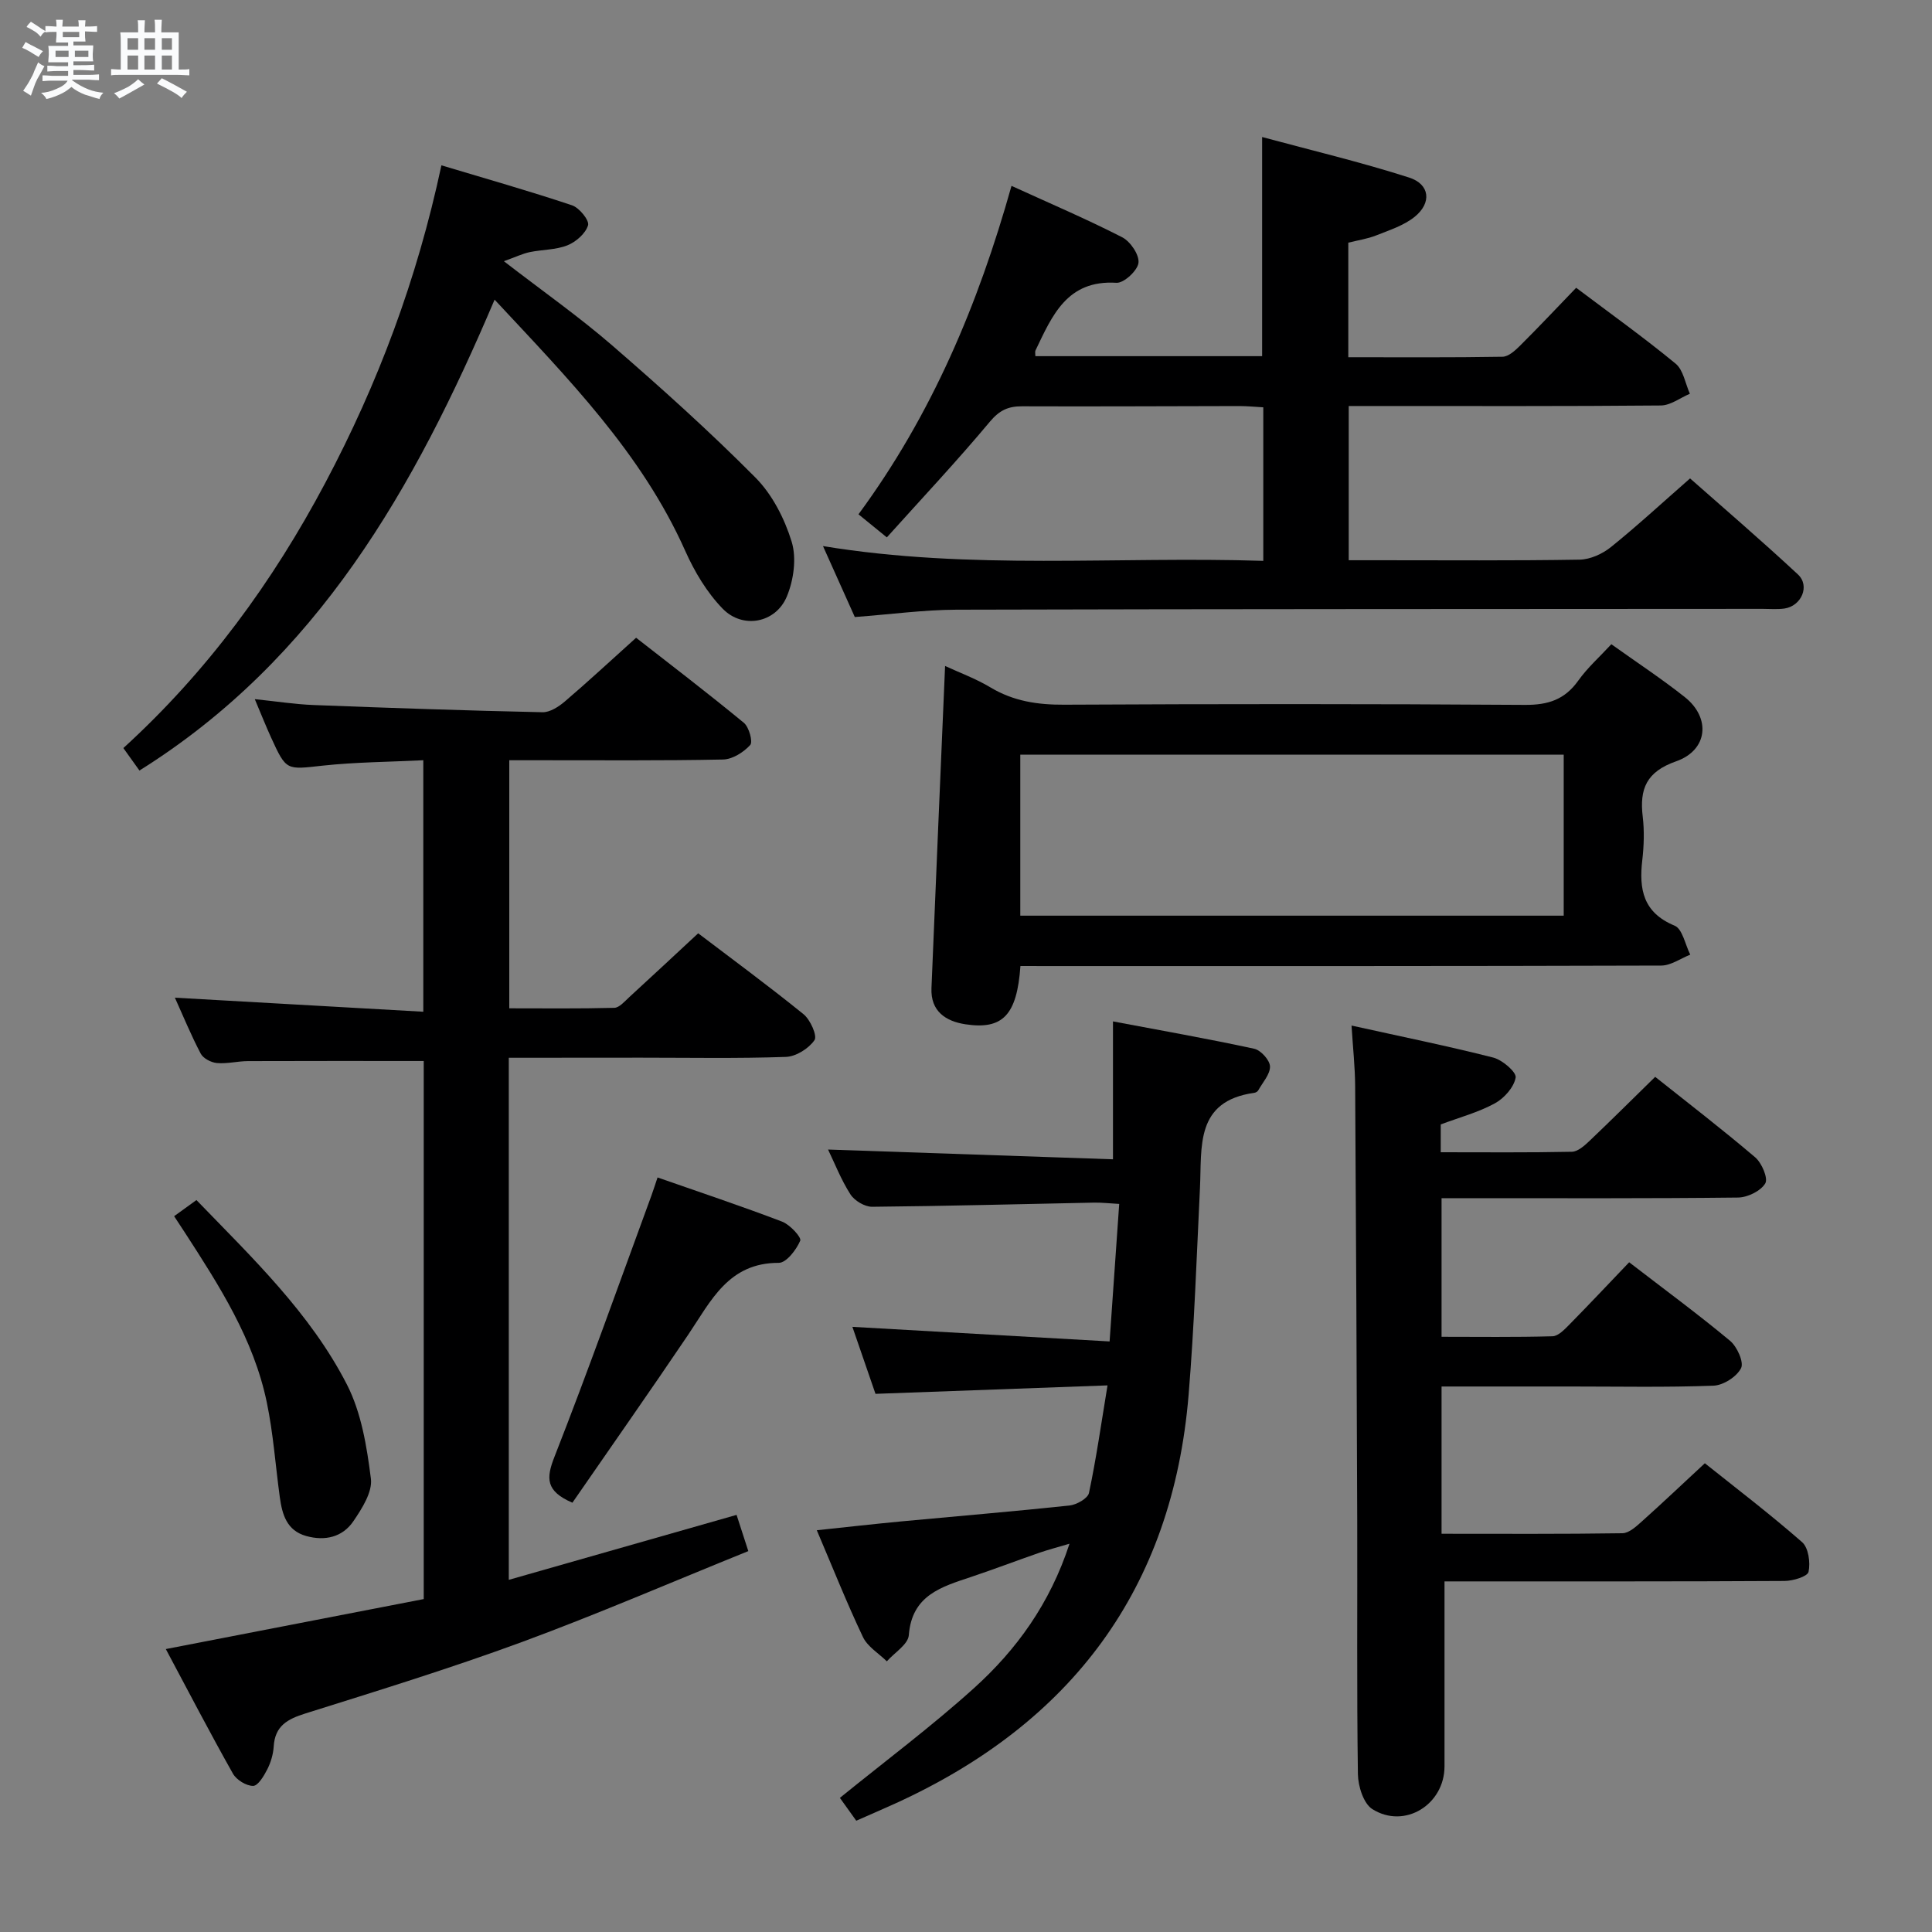 <svg enable-background="new 0 0 400 400" viewBox="0 0 400 400" xmlns="http://www.w3.org/2000/svg"><rect x="0" y="0" width="400" height="400" fill="#808080" stroke="none"/><path d="m6.8 9.5c.6.3 1.3.7 2.1 1.1-.4.4-.7.8-.9 1.2-.7-.4-1.3-.8-1.8-1.1s-1.1-.6-1.6-.8c.2-.4.5-.8.7-1.2.4.2.8.5 1.5.8zm.9 6.9c-.3.6-.5 1.1-.7 1.7s-.4 1.1-.6 1.7c-.6-.4-1.1-.7-1.6-1 .7-1 1.2-1.8 1.5-2.4.3-.5.6-1.1.8-1.7.3-.6.5-1.2.8-1.8.3.3.8.6 1.3.8-.7 1.3-1.2 2.2-1.5 2.7zm.1-11c.4.3 1 .7 1.7 1.1-.5.2-.8.6-1.1 1.1-.5-.6-1-1-1.4-1.2s-.9-.6-1.5-.8c.2-.4.5-.7.9-1.1.5.3.9.6 1.4.9zm10.5 13.1c1 .4 2 .6 3.1.7-.4.4-.7.8-.8 1.3-.9-.2-1.9-.6-3-.9-1-.4-2-.9-2.8-1.6-.5.4-1.1.9-1.9 1.3s-1.9.9-3.3 1.2c-.1-.3-.5-.8-1.1-1.3 1 0 2.1-.3 3.2-.8 1.2-.5 1.9-1 2.3-1.7h-3.2c-.4 0-1 0-2 .1v-1.2c1 0 1.7.1 2 .1h3.3v-1h-2.3c-.2 0-.9 0-2 .1v-1.2c1.2 0 1.9.1 2 .1h2.3v-.8h-4.1c0-.7.1-1.2.1-1.6 0-.5 0-1.1-.1-1.8h4.1v-.7h-2.5c0-.6.1-1.1.1-1.6v-.6h-.5c-.4 0-1 0-1.8.1v-1.3c1.2 0 1.9.1 2.1.1h.2c0-.3 0-.8-.1-1.4h1.4c0 .6-.1 1-.1 1.4h3.4c0-.4 0-.8-.1-1.3h1.5c0 .4-.1.9-.1 1.3.7 0 1.5 0 2.5-.1v1.2c-1 0-1.8-.1-2.5-.1v.6c0 .3 0 .8.1 1.5h-2.5v.8h4.1c0 .7-.1 1.3-.1 1.8s0 1 .1 1.5h-4.1v.8h1.4c.8 0 1.8 0 2.9-.1v1.2c-1 0-1.9-.1-2.8-.1h-1.5v1h3.2c.3 0 1 0 2.1-.1v1.2c-1.1 0-1.8-.1-2.1-.1h-3.4l-.1.1c1.4 1 2.4 1.5 3.4 1.9zm-4.1-6.7v-1.3h-2.7v1.3zm2.2-4.1v-1.1h-3.4v1.1zm1.9 4.1v-1.3h-2.8v1.3z" fill="#fafbfc"/><path d="m37 6.7v2.3 5.4c1 0 1.8 0 2.2-.1v1.3c-.6 0-1.5-.1-2.5-.1h-11.9c-.7 0-1.3 0-1.8.1v-1.3c.5 0 1.1.1 2 .1v-5.2c0-1 0-1.8-.1-2.5h3.7c0-1.3 0-2.1-.1-2.5h1.5c0 .4-.1 1.3-.1 2.5h2.2c0-1.2 0-2.1-.1-2.6h1.5c0 .4-.1 1.3-.1 2.6zm-12.3 13.7c-.3-.4-.7-.8-1.1-1.1 1.1-.4 2.1-.9 2.9-1.3.8-.5 1.5-1 2.1-1.6.4.4.9.8 1.3 1.1-2.5 1.4-4.2 2.4-5.2 2.9zm3.9-10.1v-2.4h-2.2v2.4zm0 4.1v-2.9h-2.2v2.9zm3.5-4.1v-2.4h-2.2v2.4zm0 4.1v-2.9h-2.2v2.9zm.4 2.9 1-1.1c.6.3 1.4.7 2.5 1.3s2 1.1 2.7 1.5c-.4.4-.8.8-1.1 1.3-.8-.8-2.5-1.7-5.1-3zm3.1-7v-2.4h-2.1v2.4zm0 4.1v-2.9h-2.1v2.9z" fill="#fafbfc"/><g fill="#000001"><path d="m105.34 219v108.09c15.87-4.52 31.29-8.92 47.16-13.45.71 2.19 1.39 4.3 2.43 7.5-15.79 6.38-31.14 13.02-46.81 18.8-14.78 5.44-29.85 10.09-44.88 14.81-3.7 1.16-6.31 2.56-6.57 6.82-.1 1.62-.6 3.32-1.34 4.77-.69 1.36-1.92 3.4-2.92 3.41-1.42.01-3.45-1.24-4.18-2.53-4.72-8.38-9.16-16.91-13.9-25.8 18.05-3.5 35.69-6.91 53.4-10.35 0-37.52 0-74.46 0-111.4-12.23 0-24.31-.03-36.38.02-2.15.01-4.33.59-6.45.4-1.2-.11-2.83-.96-3.35-1.96-2-3.8-3.63-7.79-5.34-11.57 17.12.97 34.09 1.93 51.43 2.91 0-17.9 0-34.64 0-52.07-7.04.35-13.98.38-20.85 1.12-7.51.82-7.49 1.12-10.66-5.81-1.09-2.4-2.07-4.85-3.38-7.96 4.45.46 8.32 1.07 12.21 1.22 15.79.61 31.57 1.15 47.37 1.49 1.54.03 3.35-1.15 4.63-2.24 4.81-4.11 9.45-8.42 14.74-13.18 6.78 5.3 14.66 11.31 22.31 17.61 1.07.88 1.91 3.95 1.31 4.6-1.37 1.5-3.67 2.96-5.62 3-12.66.26-25.32.14-37.99.15-1.97 0-3.94 0-6.27 0v51.36c7.22 0 14.48.09 21.74-.1 1.06-.03 2.15-1.34 3.1-2.21 4.66-4.26 9.27-8.58 14.27-13.22 6.83 5.19 14.46 10.8 21.81 16.75 1.41 1.14 2.89 4.47 2.27 5.37-1.19 1.74-3.83 3.4-5.92 3.47-9.99.35-19.99.16-29.99.16-8.99.02-17.97.02-27.38.02z"/><path d="m176.98 127.75c-2.09-4.65-4.18-9.32-6.59-14.69 30.61 5.04 60.78 2.08 91.16 3.06 0-10.88 0-21.13 0-31.79-1.75-.1-3.35-.26-4.96-.26-15 .02-29.99.11-44.99.05-2.88-.01-4.68.83-6.66 3.19-6.78 8.12-14.04 15.84-21.33 23.95-2.56-2.09-4.17-3.4-5.87-4.78 15.19-20.63 24.79-43.46 31.68-68 7.92 3.62 15.55 6.87 22.91 10.64 1.7.87 3.58 3.64 3.38 5.3-.19 1.6-3.03 4.23-4.56 4.13-10.26-.64-13.32 6.83-16.77 14.02-.12.25-.02.61-.02 1.17h46.95c0-14.79 0-29.5 0-45.37 10.22 2.76 20.45 5.19 30.43 8.39 4.32 1.38 4.72 5.25 1.15 8.13-2.23 1.8-5.2 2.75-7.94 3.84-1.81.72-3.79 1.01-5.8 1.51v23.72c10.75 0 21.35.08 31.94-.1 1.22-.02 2.6-1.28 3.6-2.27 3.89-3.87 7.65-7.87 11.64-12.01 7.15 5.39 14.05 10.32 20.59 15.71 1.6 1.32 2 4.11 2.95 6.23-2 .85-4 2.41-6.01 2.43-19.66.18-39.32.11-58.99.11-1.79 0-3.58 0-5.63 0v31.93h6.31c13.83 0 27.66.11 41.49-.12 2.2-.04 4.73-1.19 6.48-2.6 5.45-4.39 10.6-9.15 16.39-14.22 6.57 5.81 14.6 12.69 22.33 19.88 2.55 2.37.73 6.54-2.79 7.06-1.47.21-2.99.07-4.49.07-55.65.04-111.31.02-166.96.17-6.76.03-13.54.96-21.02 1.52z"/><path d="m299.07 327.41c0 13.38.01 25.84 0 38.3-.01 7.91-8.25 13.05-14.94 8.85-1.83-1.15-2.95-4.75-2.99-7.24-.25-17.49-.09-34.98-.14-52.47-.1-29.98-.24-59.96-.43-89.93-.02-3.92-.45-7.84-.75-12.59 10.34 2.29 19.9 4.23 29.34 6.63 1.89.48 4.84 3.02 4.64 4.14-.36 2.02-2.39 4.3-4.33 5.35-3.44 1.87-7.34 2.91-11.18 4.35v5.76c9.23 0 18.2.09 27.16-.1 1.24-.03 2.62-1.28 3.65-2.26 4.46-4.24 8.82-8.58 13.59-13.25 6.83 5.44 13.91 10.88 20.7 16.66 1.37 1.17 2.72 4.35 2.09 5.4-.95 1.58-3.65 2.9-5.63 2.93-18.49.21-36.98.13-55.46.13-1.82 0-3.65 0-5.93 0v28.7c7.5 0 15.24.11 22.98-.11 1.21-.04 2.52-1.45 3.53-2.47 4.08-4.15 8.07-8.39 12.33-12.85 7.31 5.63 14.26 10.74 20.88 16.25 1.46 1.21 2.91 4.43 2.29 5.67-.9 1.78-3.68 3.56-5.72 3.63-9.81.37-19.65.17-29.48.17-8.81 0-17.62 0-26.81 0v30.49c12.56 0 25.01.08 37.45-.11 1.38-.02 2.88-1.43 4.07-2.49 4.2-3.76 8.3-7.65 12.99-12 6.31 5.04 13.42 10.46 20.13 16.33 1.33 1.16 1.75 4.23 1.34 6.15-.21.97-3.21 1.88-4.95 1.89-21.65.13-43.31.08-64.96.09-1.98 0-3.94 0-5.46 0z"/><path d="m177.28 376.96c-1.35-1.89-2.5-3.5-3.39-4.73 9.4-7.63 18.93-14.75 27.73-22.69 8.84-7.97 15.77-17.54 19.81-29.93-2.39.71-4.36 1.22-6.27 1.88-4.7 1.63-9.36 3.41-14.08 4.99-6.15 2.06-12.29 3.77-12.92 12.07-.15 1.91-2.96 3.61-4.55 5.41-1.69-1.66-4-3.03-4.95-5.04-3.34-7.03-6.22-14.28-9.55-22.1 6.16-.65 11.87-1.3 17.59-1.84 11.58-1.09 23.17-2.05 34.73-3.28 1.47-.16 3.79-1.47 4.03-2.6 1.5-7.08 2.52-14.27 3.84-22.27-16.36.6-31.93 1.16-48.04 1.75-1.51-4.39-3.17-9.2-4.78-13.87 17.72 1 35.19 1.99 53.25 3.02.7-9.98 1.33-18.98 1.99-28.47-2.04-.11-3.63-.3-5.22-.27-15.31.3-30.62.72-45.93.86-1.53.01-3.65-1.25-4.49-2.56-1.95-3.04-3.28-6.48-4.64-9.29 19.55.67 39.17 1.34 58.99 2.02 0-9.95 0-18.83 0-28.55 9.84 1.86 19.57 3.57 29.23 5.66 1.37.29 3.23 2.35 3.28 3.65.05 1.63-1.52 3.32-2.43 4.96-.14.25-.53.48-.83.52-12.29 1.71-10.83 11.18-11.24 19.7-.69 14.28-1.18 28.58-2.35 42.82-3.33 40.21-24.26 67.97-60.64 84.57-2.63 1.19-5.22 2.31-8.17 3.61z"/><path d="m211.27 200c-.72 10.16-3.65 13.23-11.37 12.07-4.09-.62-7.25-2.69-7.05-7.49.9-22.08 1.86-44.16 2.82-66.7 2.98 1.39 6.37 2.62 9.41 4.45 4.76 2.85 9.75 3.6 15.23 3.57 31.81-.16 63.62-.18 95.42.04 4.79.03 8.23-1.09 11.03-5.02 1.9-2.67 4.41-4.9 6.85-7.54 5.25 3.75 10.39 7.13 15.19 10.93 5.44 4.3 4.83 10.99-1.77 13.31-6.17 2.16-7.61 5.71-6.92 11.47.35 2.95.25 6.02-.09 8.98-.71 6.05.17 10.88 6.69 13.58 1.63.67 2.19 3.93 3.24 6-2 .79-4 2.25-6 2.26-42.13.13-84.27.1-126.4.1-1.98-.01-3.95-.01-6.28-.01zm-.03-10.42h112.51c0-11.27 0-22.19 0-33.33-37.59 0-74.93 0-112.51 0z"/><path d="m102.4 62.04c-16.59 39.05-36.65 74.43-73.53 97.49-1.11-1.55-2.14-2.98-3.33-4.65 17.39-15.86 30.93-34.39 41.83-54.95 10.87-20.5 18.96-42.01 24.02-65.7 9.18 2.76 18.19 5.31 27.05 8.28 1.5.5 3.61 3.12 3.31 4.13-.51 1.7-2.5 3.44-4.27 4.15-2.41.96-5.21.87-7.81 1.41-1.47.31-2.86.99-5.35 1.88 8.11 6.26 15.57 11.5 22.43 17.44 10.16 8.8 20.18 17.81 29.65 27.35 3.49 3.51 6.04 8.51 7.51 13.3 1.04 3.41.41 7.95-1.01 11.34-2.29 5.49-9.13 6.79-13.28 2.51-3.26-3.35-5.83-7.66-7.75-11.97-9.01-20.21-24.19-35.61-39.47-52.01z"/><path d="m118.51 311.12c-5.57-2.4-5.45-5.09-3.72-9.49 7.02-17.9 13.45-36.04 20.08-54.1.39-1.07.73-2.16 1.27-3.75 8.75 3.06 17.34 5.92 25.8 9.15 1.61.62 4.03 3.24 3.74 3.94-.81 1.89-2.88 4.59-4.44 4.59-10.43-.04-14.05 7.9-18.75 14.87-7.89 11.69-16.01 23.24-23.98 34.79z"/><path d="m36.05 251.8c1.74-1.26 3.06-2.21 4.62-3.34 11.58 11.98 23.58 23.41 31.16 38.2 2.99 5.84 4.12 12.85 4.96 19.48.35 2.76-1.84 6.18-3.61 8.79-2.25 3.32-5.87 4.17-9.77 3.09-4.06-1.13-4.99-4.48-5.48-8.05-.9-6.56-1.35-13.2-2.7-19.66-2.72-13.08-9.85-24.15-16.98-35.16-.62-.97-1.25-1.91-2.2-3.35z"/></g></svg>